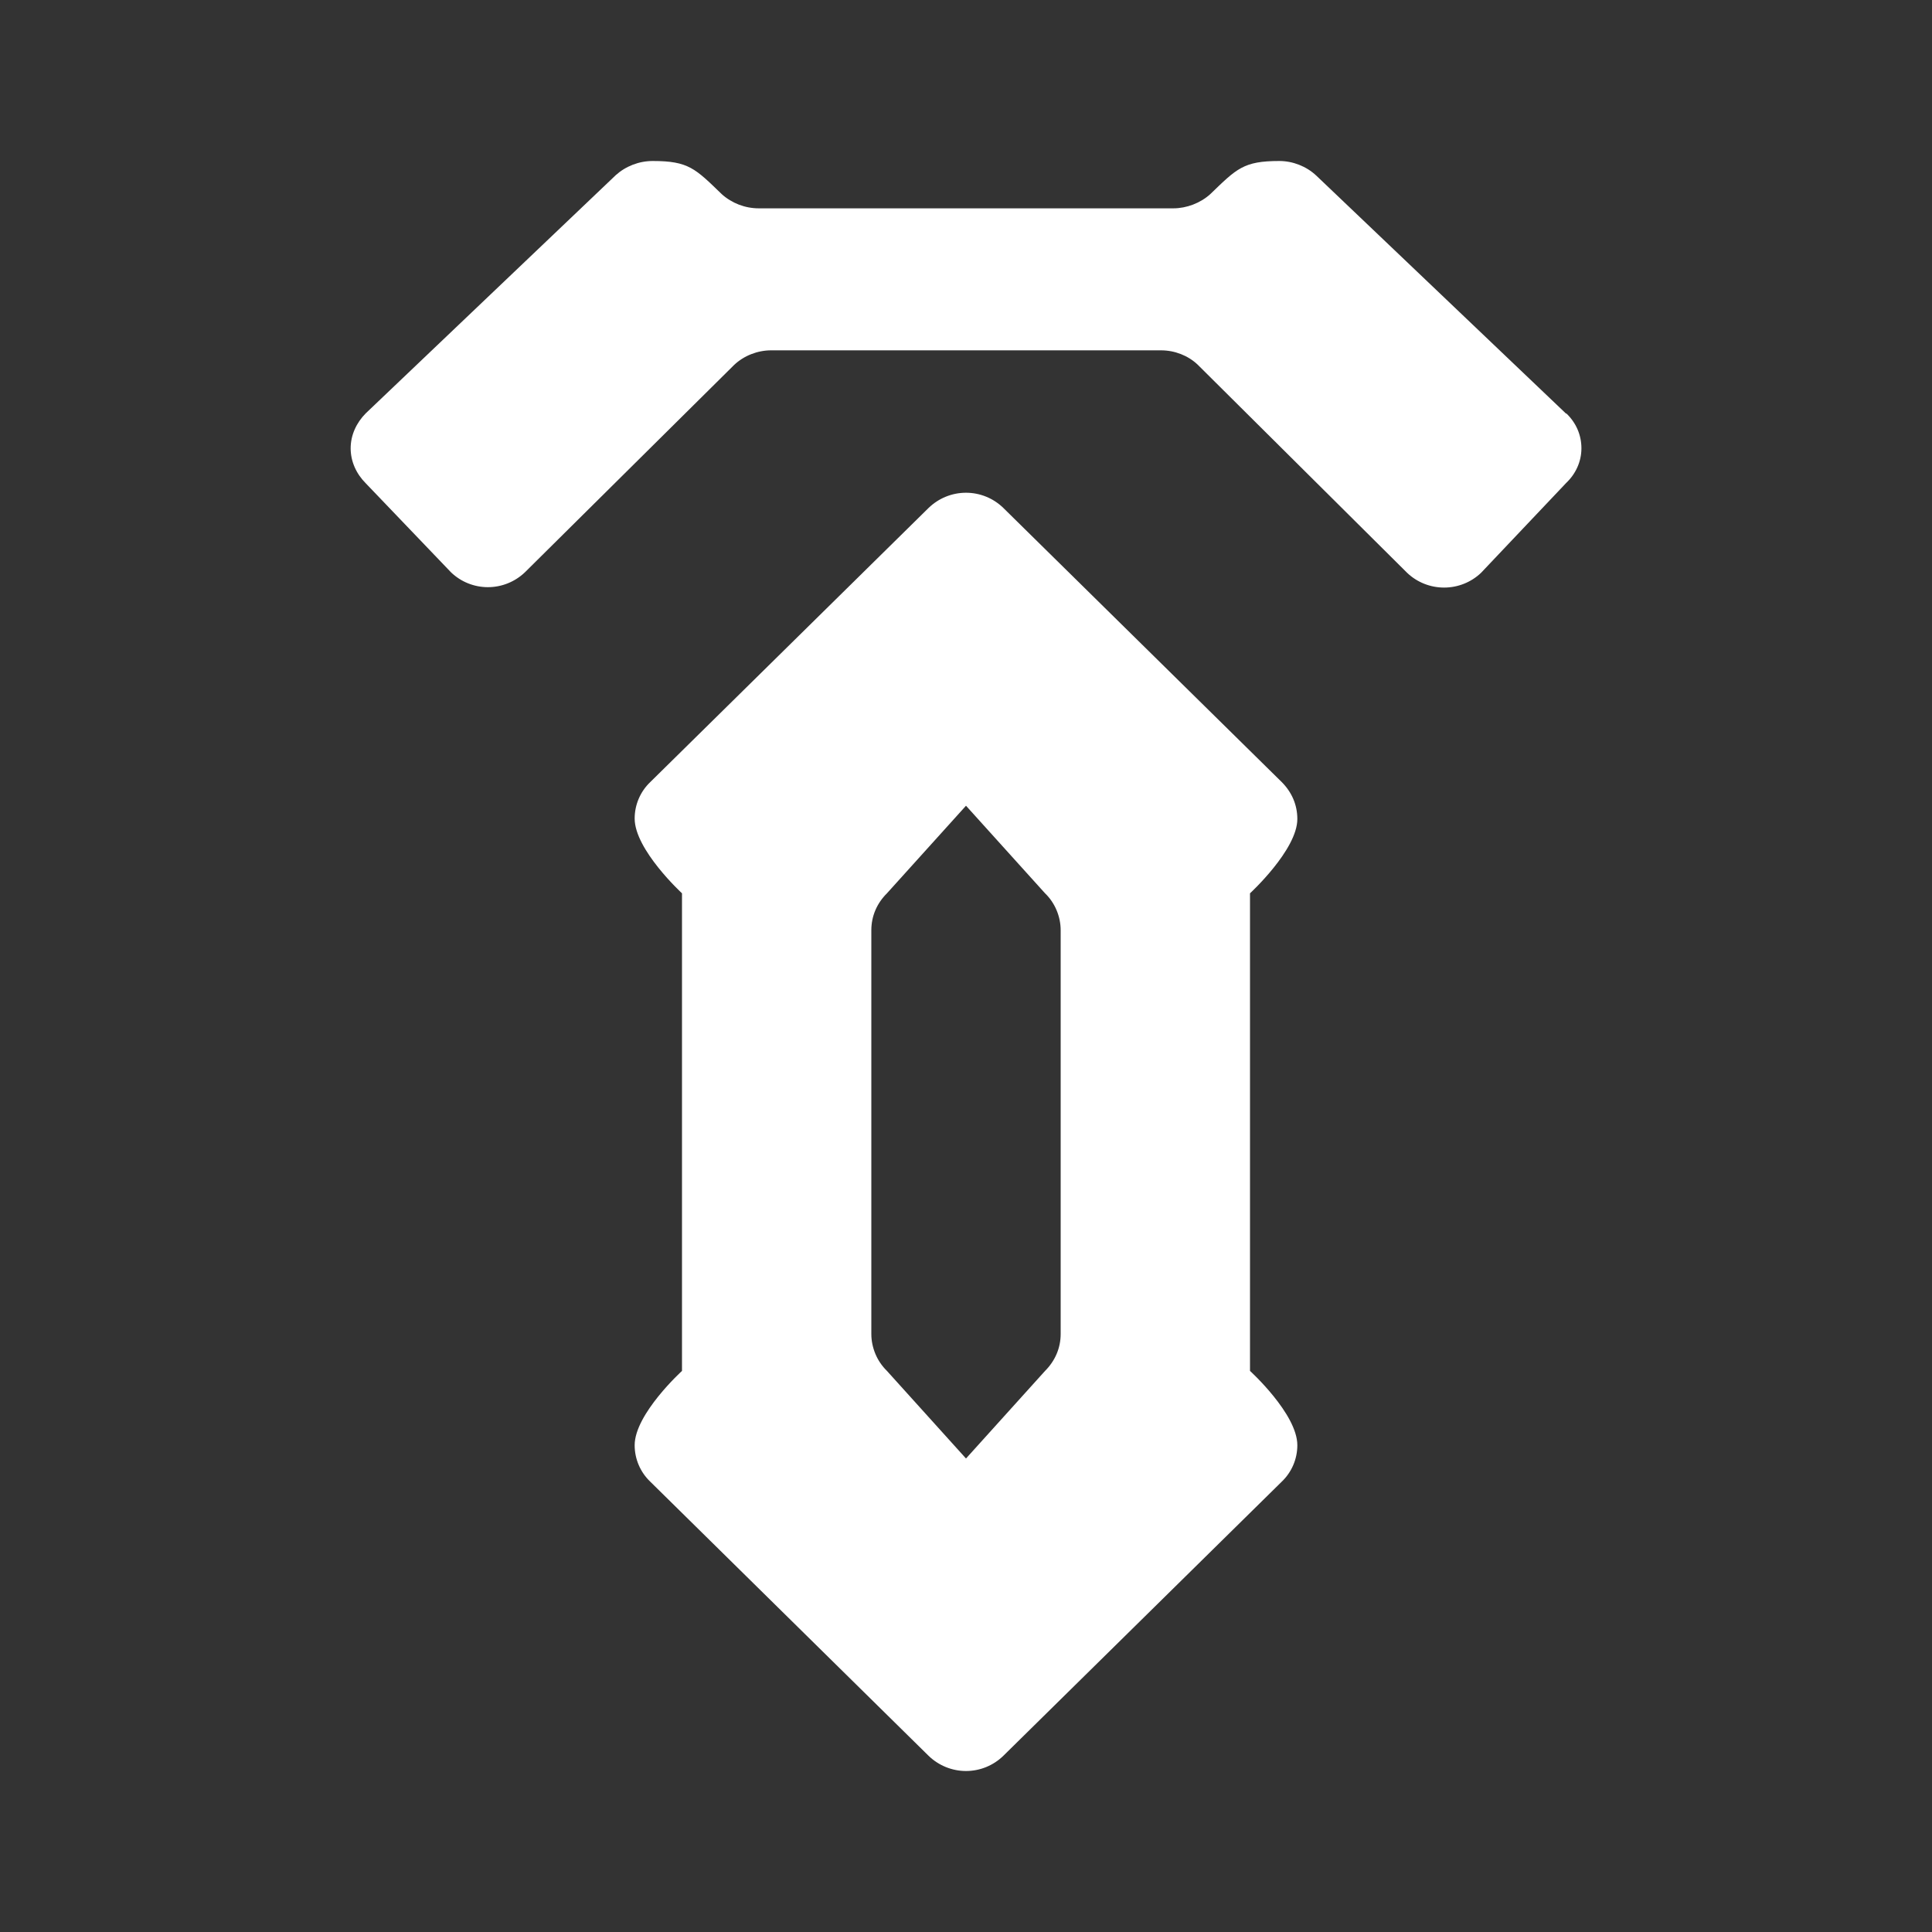 <svg width="24" height="24" viewBox="0 0 24 24" fill="none" xmlns="http://www.w3.org/2000/svg">
<rect x="0" y="0" width="24" height="24" fill="#333333" stroke="none"/>
<path d="M15.528 11.097C15.528 11.097 16.116 10.556 16.116 10.174C16.116 9.997 16.046 9.839 15.922 9.715L12.464 6.31C12.34 6.189 12.174 6.121 12 6.121C11.826 6.121 11.66 6.189 11.535 6.31L8.078 9.715C7.954 9.833 7.884 9.997 7.884 10.168C7.884 10.556 8.472 11.097 8.472 11.097V17.03C8.472 17.03 7.884 17.565 7.884 17.953C7.884 18.124 7.954 18.288 8.078 18.406L11.535 21.811C11.66 21.932 11.826 22 12 22C12.174 22 12.34 21.932 12.464 21.811L15.922 18.406C16.046 18.288 16.116 18.124 16.116 17.953C16.116 17.565 15.528 17.03 15.528 17.03V11.097ZM13.176 16.571C13.176 16.748 13.105 16.907 12.982 17.03L12 18.118L11.018 17.03C10.957 16.97 10.908 16.899 10.875 16.82C10.842 16.741 10.824 16.657 10.824 16.571V11.556C10.824 11.379 10.894 11.22 11.018 11.097L12 10.009L12.982 11.097C13.105 11.215 13.176 11.385 13.176 11.556V16.571Z" fill="white"/>
<path d="M19.456 5.14L16.352 2.182C16.228 2.065 16.058 2 15.893 2C15.446 2 15.364 2.094 15.034 2.412C14.911 2.523 14.74 2.588 14.576 2.588H9.425C9.254 2.588 9.089 2.523 8.966 2.412C8.637 2.094 8.554 2 8.108 2C7.937 2 7.772 2.065 7.649 2.176L4.544 5.134C4.427 5.252 4.356 5.405 4.356 5.569C4.356 5.734 4.427 5.887 4.544 6.004L5.603 7.11C5.726 7.228 5.89 7.294 6.061 7.294C6.232 7.294 6.396 7.228 6.52 7.11L9.119 4.534C9.242 4.417 9.413 4.352 9.578 4.352H14.423C14.593 4.352 14.758 4.417 14.876 4.528L17.48 7.116C17.604 7.234 17.768 7.299 17.939 7.299C18.11 7.299 18.274 7.234 18.398 7.116L19.456 5.999C19.574 5.887 19.645 5.734 19.645 5.569C19.645 5.405 19.58 5.252 19.456 5.134V5.14Z" fill="white"/>
</svg>

